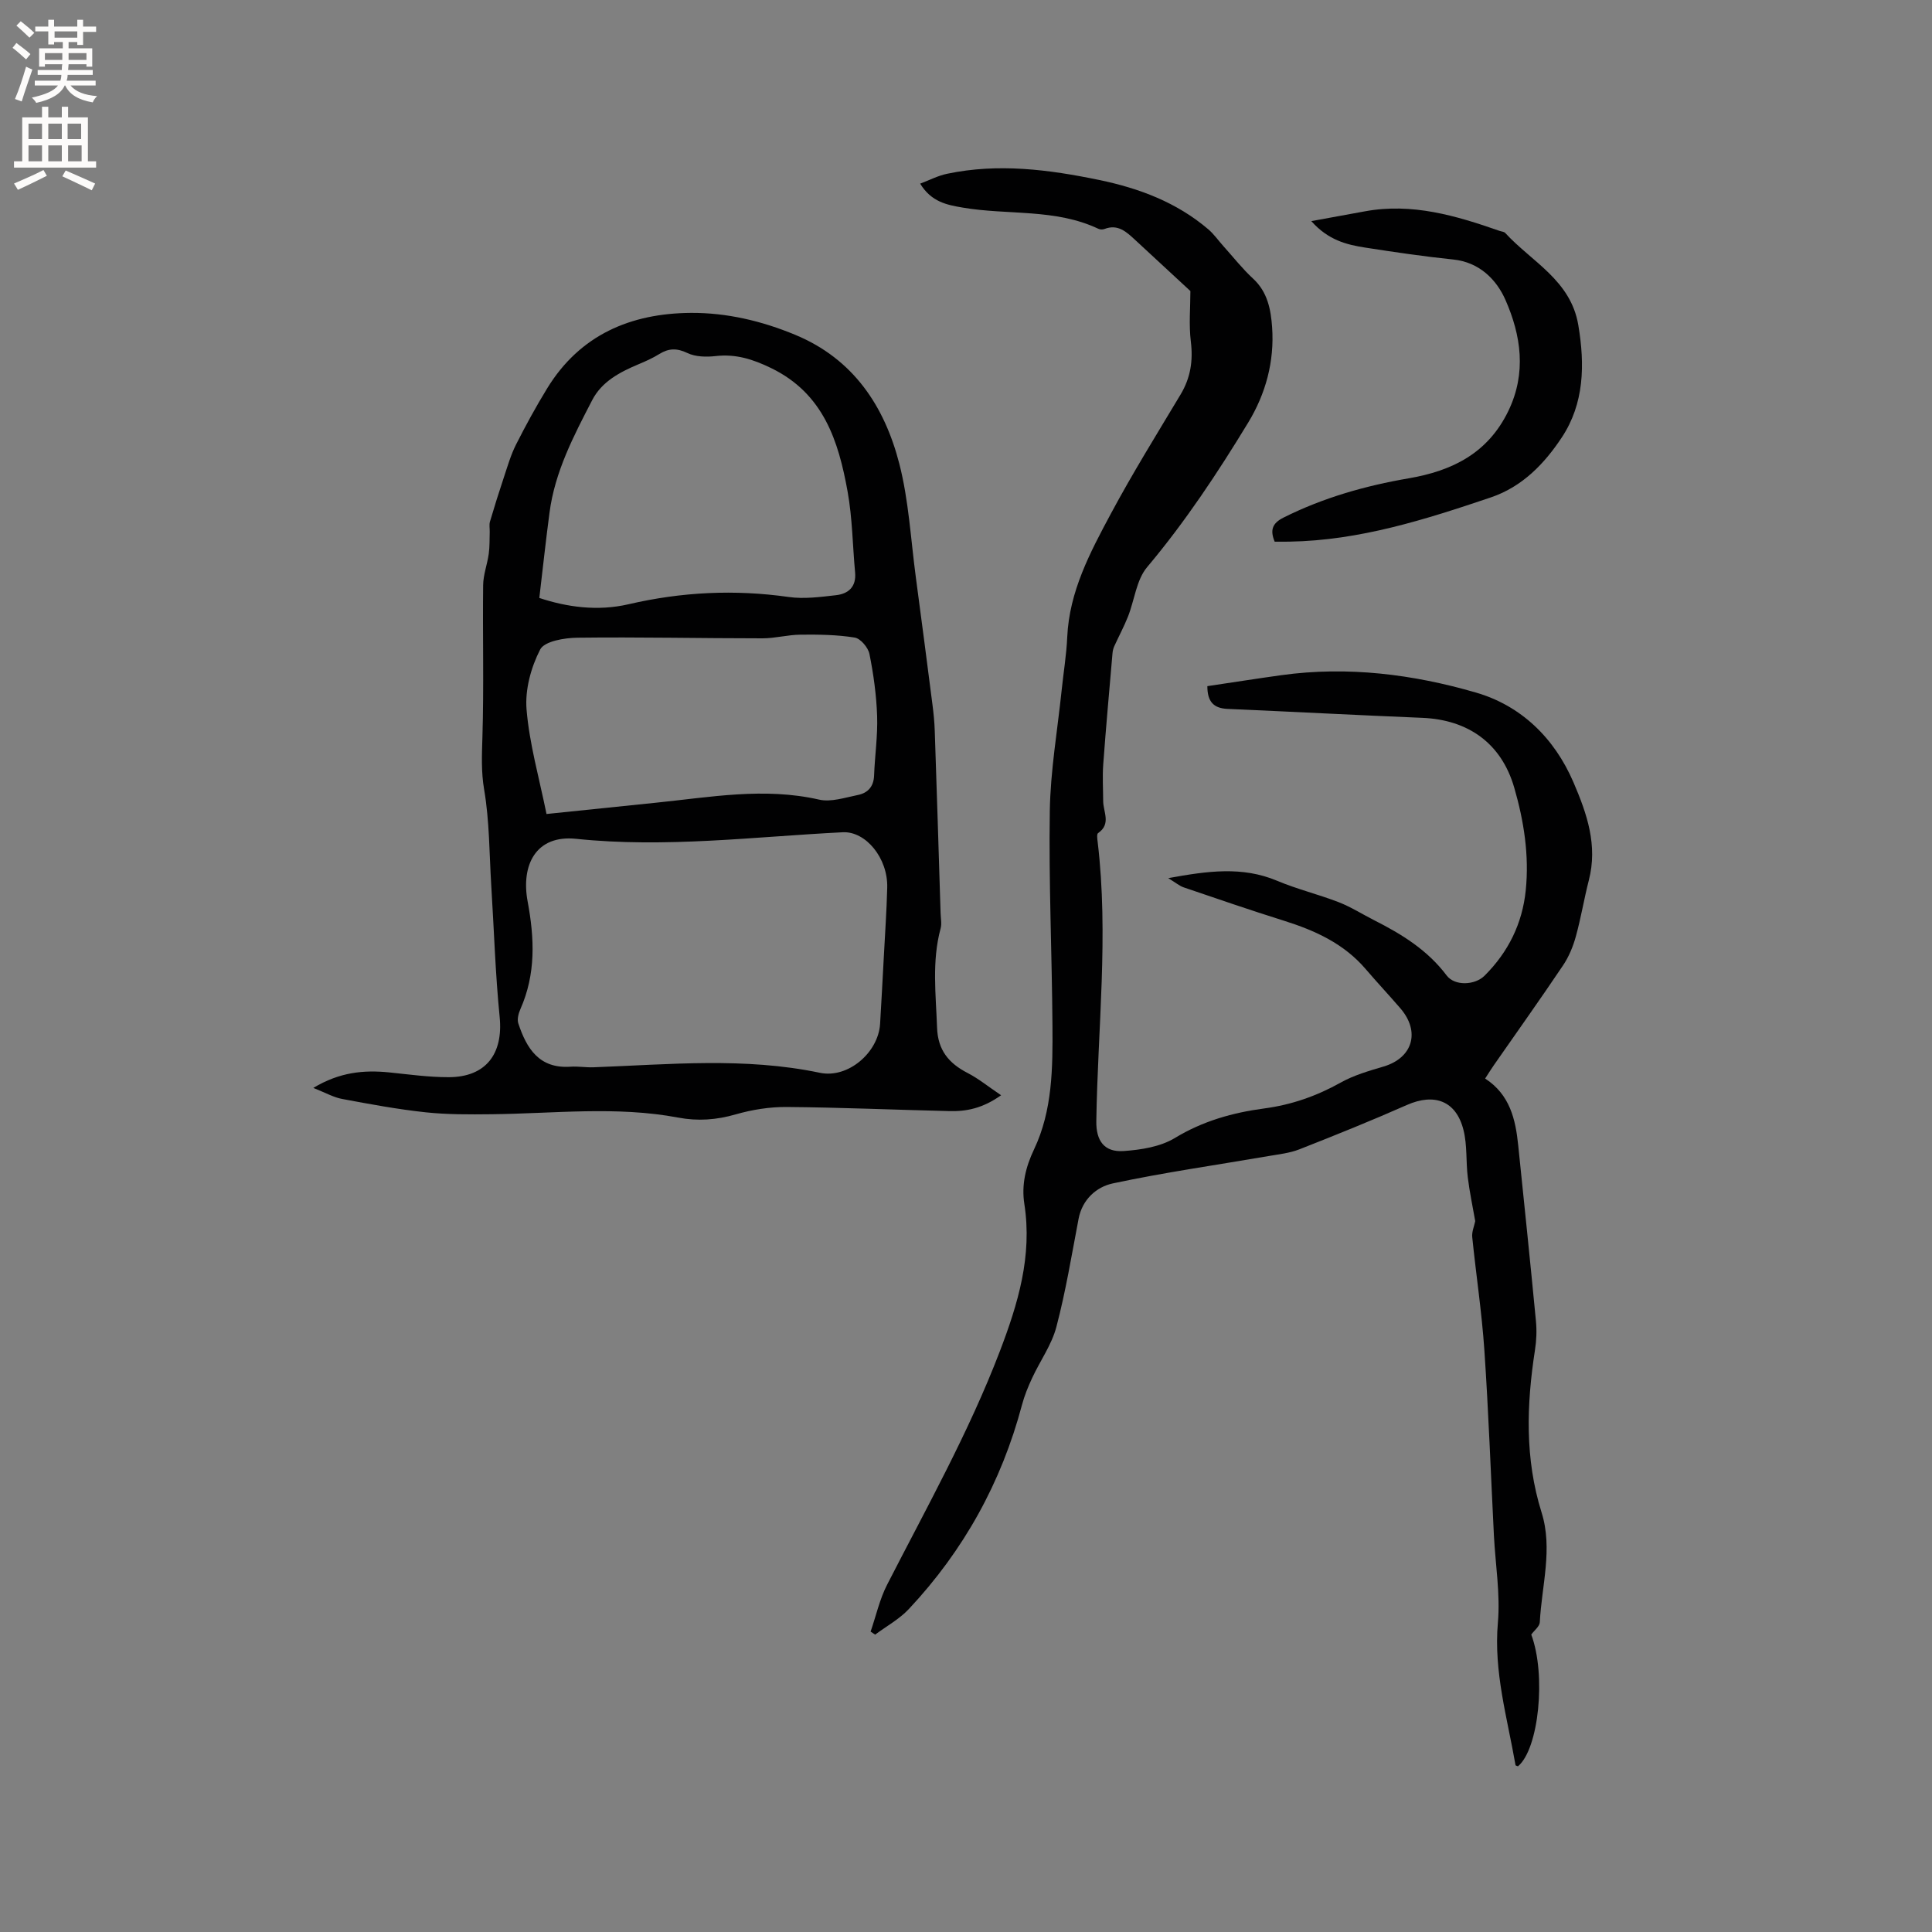 <svg enable-background="new 0 0 400 400" viewBox="0 0 400 400" xmlns="http://www.w3.org/2000/svg"><rect x="0" y="0" width="400" height="400" fill="#808080" stroke="none"/><g fill="#010102"><path d="m246.46 60.26c-3.83-3.54-7.62-7.04-11.4-10.55-1.81-1.67-3.58-3.39-6.4-2.3-.36.14-.9.13-1.25-.04-8.94-4.23-18.75-2.79-28.09-4.39-3.23-.55-6.49-1.15-8.81-4.96 1.99-.75 3.72-1.66 5.57-2.04 10.59-2.23 21.05-.88 31.48 1.28 8.31 1.72 16.07 4.64 22.61 10.22 1.18 1.01 2.09 2.34 3.15 3.51 2.02 2.25 3.91 4.66 6.12 6.7 3.02 2.78 3.68 6.44 3.94 10.09.49 7.05-1.32 13.73-4.96 19.72-6.33 10.41-13.04 20.55-20.93 29.93-2.22 2.64-2.6 6.8-3.95 10.22-.83 2.09-1.91 4.09-2.84 6.14-.21.46-.33.98-.37 1.48-.66 7.67-1.36 15.35-1.92 23.03-.18 2.5-.02 5.03-.01 7.54.01 2.26 1.7 4.75-1.05 6.64-.31.21-.17 1.22-.09 1.84 2.3 19.29.01 38.55-.28 57.82-.06 4.03 1.63 6.45 5.66 6.17 3.6-.25 7.59-.88 10.59-2.69 5.8-3.52 11.97-5.26 18.53-6.13 5.64-.75 10.84-2.57 15.83-5.36 2.73-1.53 5.85-2.42 8.88-3.32 6.01-1.79 7.64-7.19 3.47-12.04-2.35-2.73-4.82-5.36-7.16-8.1-4.52-5.3-10.5-8.02-16.97-10.05-6.95-2.18-13.84-4.55-20.74-6.9-.85-.29-1.58-.92-3.2-1.91 8.17-1.49 15.31-2.49 22.53.54 4.15 1.75 8.59 2.82 12.79 4.45 2.54.99 4.88 2.49 7.33 3.73 5.71 2.89 11.05 6.18 15 11.44 1.65 2.19 5.83 2.05 7.86.02 4.9-4.89 7.81-10.78 8.51-17.67.74-7.25-.39-14.38-2.39-21.27-2.67-9.19-9.55-14.04-19.04-14.43-13.44-.55-26.87-1.27-40.31-1.85-2.91-.13-4.18-1.51-4.18-4.71 5.19-.77 10.27-1.57 15.37-2.28 13.69-1.89 27.22-.18 40.25 3.61 9.29 2.7 16.21 9.35 20.18 18.58 2.8 6.51 5.05 13.04 3.18 20.28-.99 3.86-1.63 7.81-2.69 11.64-.58 2.1-1.46 4.23-2.68 6.03-4.67 6.95-9.53 13.77-14.31 20.64-.59.85-1.14 1.74-1.79 2.74 5.13 3.33 6.3 8.45 6.85 13.83 1.25 12.12 2.51 24.24 3.67 36.38.19 1.98.11 4.03-.2 6-1.75 11.31-2.12 22.5 1.37 33.64 2.36 7.52.02 15.14-.37 22.71-.04.88-1.15 1.7-1.77 2.56 3.12 8.32 1.57 23.69-2.75 27.27-.18-.08-.49-.13-.51-.24-1.69-9.76-4.54-19.3-3.65-29.48.52-5.94-.51-12.02-.82-18.04-.65-12.81-1.11-25.63-1.98-38.43-.53-7.81-1.72-15.58-2.51-23.38-.11-1.1.41-2.25.62-3.3-.52-2.99-1.17-6.01-1.54-9.06-.4-3.24-.1-6.63-.88-9.76-1.5-6.08-6.02-7.75-11.74-5.22-7.33 3.24-14.77 6.24-22.23 9.17-2.03.8-4.29 1.03-6.47 1.41-10.73 1.85-21.53 3.38-32.17 5.65-3.34.71-6.31 3.27-7.09 7.32-1.43 7.49-2.66 15.04-4.6 22.4-.97 3.7-3.37 7.02-5.01 10.56-.84 1.8-1.6 3.66-2.11 5.58-4.26 16.06-12.08 30.16-23.42 42.26-1.97 2.1-4.63 3.55-6.98 5.3-.31-.21-.63-.42-.94-.62 1.12-3.24 1.86-6.68 3.41-9.7 8.15-15.92 16.91-31.52 23.33-48.3 3.79-9.92 6.76-19.77 5.09-30.54-.61-3.93.24-7.59 2.01-11.31 3.83-8.06 3.87-16.87 3.81-25.57-.1-14.83-.78-29.66-.55-44.47.13-8.34 1.58-16.65 2.45-24.98.38-3.69 1-7.37 1.16-11.06.43-9.44 4.74-17.52 9.03-25.52 4.5-8.4 9.54-16.51 14.44-24.69 2.06-3.44 2.61-6.97 2.12-10.95-.43-3.52-.09-7.1-.09-10.46z"/><path d="m64.87 225.24c5.45-3.28 10.47-3.74 15.72-3.21 4.1.42 8.22 1 12.33.99 7.69-.02 11.29-4.84 10.53-12.46-.9-9.04-1.17-18.14-1.74-27.21-.41-6.63-.36-13.34-1.47-19.85-.64-3.74-.47-7.22-.36-10.9.32-10.47.03-20.96.15-31.44.02-2.17.86-4.32 1.16-6.5.21-1.5.15-3.03.2-4.55.02-.71-.14-1.46.05-2.11.91-3.08 1.87-6.15 2.89-9.2.76-2.28 1.43-4.62 2.5-6.74 2-3.96 4.14-7.87 6.46-11.66 6.79-11.08 17.28-15.53 29.73-15.62 7.44-.05 14.71 1.67 21.64 4.55 12.01 4.98 18.46 14.75 21.53 26.67 1.96 7.62 2.37 15.64 3.42 23.49 1.18 8.8 2.32 17.61 3.45 26.42.23 1.78.41 3.58.47 5.37.43 12.6.82 25.2 1.21 37.8.03 1.06.27 2.18 0 3.16-1.84 6.8-.97 13.66-.73 20.53.16 4.65 2.42 7.37 6.32 9.38 2.24 1.15 4.23 2.79 6.94 4.61-3.86 2.73-7.21 3.37-10.7 3.28-11.22-.26-22.45-.76-33.67-.85-3.53-.03-7.18.55-10.58 1.53-3.99 1.15-7.84 1.43-11.88.67-12.85-2.43-25.78-.83-38.68-.7-4.55.05-9.14.08-13.65-.4-5.77-.62-11.49-1.68-17.2-2.75-1.79-.31-3.49-1.29-6.04-2.3zm118.1-26.86c.25-4.87.6-9.74.72-14.61.16-6.13-4.46-11.7-9.2-11.46-18.38.92-36.7 3.29-55.19 1.36-8.42-.88-11.45 5.51-10.06 12.96 1.43 7.68 1.72 15.03-1.5 22.3-.39.89-.71 2.1-.43 2.95 1.71 5.2 4.33 9.42 10.82 8.97 1.57-.11 3.17.18 4.75.12 15.64-.58 31.28-2.13 46.87 1.14 5.82 1.22 12.06-4.17 12.46-10.07.29-4.56.5-9.11.76-13.66zm-71.31-74.58c5.67 1.88 12.03 2.8 18.49 1.3 10.97-2.55 21.96-3.09 33.14-1.5 3.18.45 6.54 0 9.79-.37 2.59-.29 4.23-1.75 3.96-4.71-.52-5.58-.56-11.24-1.55-16.73-1.89-10.5-4.99-20.31-15.83-25.58-3.81-1.85-7.32-2.96-11.5-2.49-1.92.22-4.17.17-5.84-.63-2.2-1.06-3.89-.99-5.84.22-1.34.83-2.81 1.49-4.27 2.1-3.87 1.63-7.6 3.57-9.6 7.43-3.84 7.41-7.74 14.85-8.84 23.31-.76 5.72-1.38 11.46-2.11 17.65zm1.49 44.73c7.77-.8 15.22-1.58 22.68-2.34 11.22-1.14 22.39-3.23 33.75-.64 2.49.57 5.39-.43 8.05-.96 2.02-.41 3.25-1.71 3.34-4 .15-4.12.77-8.24.63-12.35-.15-4.3-.74-8.62-1.59-12.84-.27-1.34-1.85-3.21-3.06-3.4-3.67-.59-7.46-.64-11.2-.6-2.63.02-5.26.76-7.88.76-12.77 0-25.55-.29-38.32-.13-2.68.03-6.82.72-7.71 2.44-1.91 3.7-3.17 8.35-2.82 12.45.59 7.1 2.6 14.09 4.13 21.61z"/><path d="m263.91 112.15c-1.01-2.43-.47-3.83 1.81-4.98 8.22-4.12 16.95-6.6 25.95-8.14 9.02-1.55 16.39-5.2 20.62-13.95 3.8-7.87 2.62-15.66-.6-22.98-1.83-4.16-5.35-7.81-10.8-8.37-6.1-.63-12.18-1.53-18.24-2.47-3.85-.6-7.65-1.53-11.16-5.48 4.19-.76 7.66-1.39 11.12-2.03 9.74-1.79 18.83.89 27.85 4.05.4.14.93.16 1.18.43 5.49 5.99 13.56 9.77 15.13 19.07 1.39 8.24 1.22 16.27-3.42 23.27-3.57 5.39-8.13 10.2-14.71 12.42-13.56 4.58-27.16 8.91-41.67 9.15-1.03.02-2.06.01-3.06.01z"/></g><path d="m2.6 9.9.8-1c.9.7 1.9 1.4 2.9 2.3l-.9 1.1c-1.1-1-2-1.8-2.8-2.4zm.5 10.6c.9-2.1 1.6-4.3 2.3-6.7.4.2.8.4 1.3.6-.7 2.1-1.5 4.3-2.2 6.6zm.3-15.2.9-.9c1 .8 2 1.6 2.8 2.4l-1 1c-.9-.9-1.8-1.7-2.7-2.5zm12.6-1.2h1.2v1.4h2.7v1.1h-2.7v2.7h-1.2v-.6h-1.8v1.3h4.9v3.8h-1.2v-.5h-3.7c0 .4-.1.9-.1 1.2h5.1v1h-5.2c0 .5-.1.9-.2 1.2h6v1h-5.2c1.1 1.3 2.9 2 5.5 2.2-.4.4-.7.8-.9 1.3-2.9-.5-4.8-1.6-5.7-3.5h-.1c-.8 1.7-2.7 2.9-5.9 3.6-.2-.4-.6-.8-.9-1.1 2.8-.6 4.6-1.4 5.4-2.5h-4.8v-1h5.3c.1-.3.2-.7.2-1.2h-4.9v-1h5c0-.4 0-.8.1-1.2h-3.6v.5h-1.2v-3.8h4.9v-1.3h-1.8v.5h-1.2v-2.7h-2.7v-1h2.7v-1.4h1.2v1.4h4.8zm-6.7 8.3h3.6c0-.4 0-.9 0-1.4h-3.6zm1.9-4.6h4.8v-1.3h-4.7v1.3zm6.7 3.2h-3.7v1.4h3.7z" fill="#fcfbfa"/><path d="m8.7 22.1h1.3v2.2h2.8v-2.2h1.3v2.2h4.1v9.1h1.7v1.3h-17v-1.3h1.7v-9.1h4.1zm.3 13.1.7 1.2c-1.8.9-3.8 1.9-6 2.9-.2-.4-.5-.8-.8-1.3 2.3-1 4.4-1.9 6.1-2.8zm-3.1-6.4h2.8v-3.2h-2.8zm0 4.6h2.8v-3.3h-2.8zm4.1-4.6h2.8v-3.2h-2.8zm0 4.6h2.8v-3.3h-2.8zm3.6 1.9c2.1.9 4.1 1.8 6.1 2.7l-.7 1.4c-2.2-1.1-4.2-2-6.1-2.9zm3.2-9.7h-2.8v3.2h2.8zm-2.7 7.8h2.8v-3.3h-2.8z" fill="#fcfbfa"/></svg>